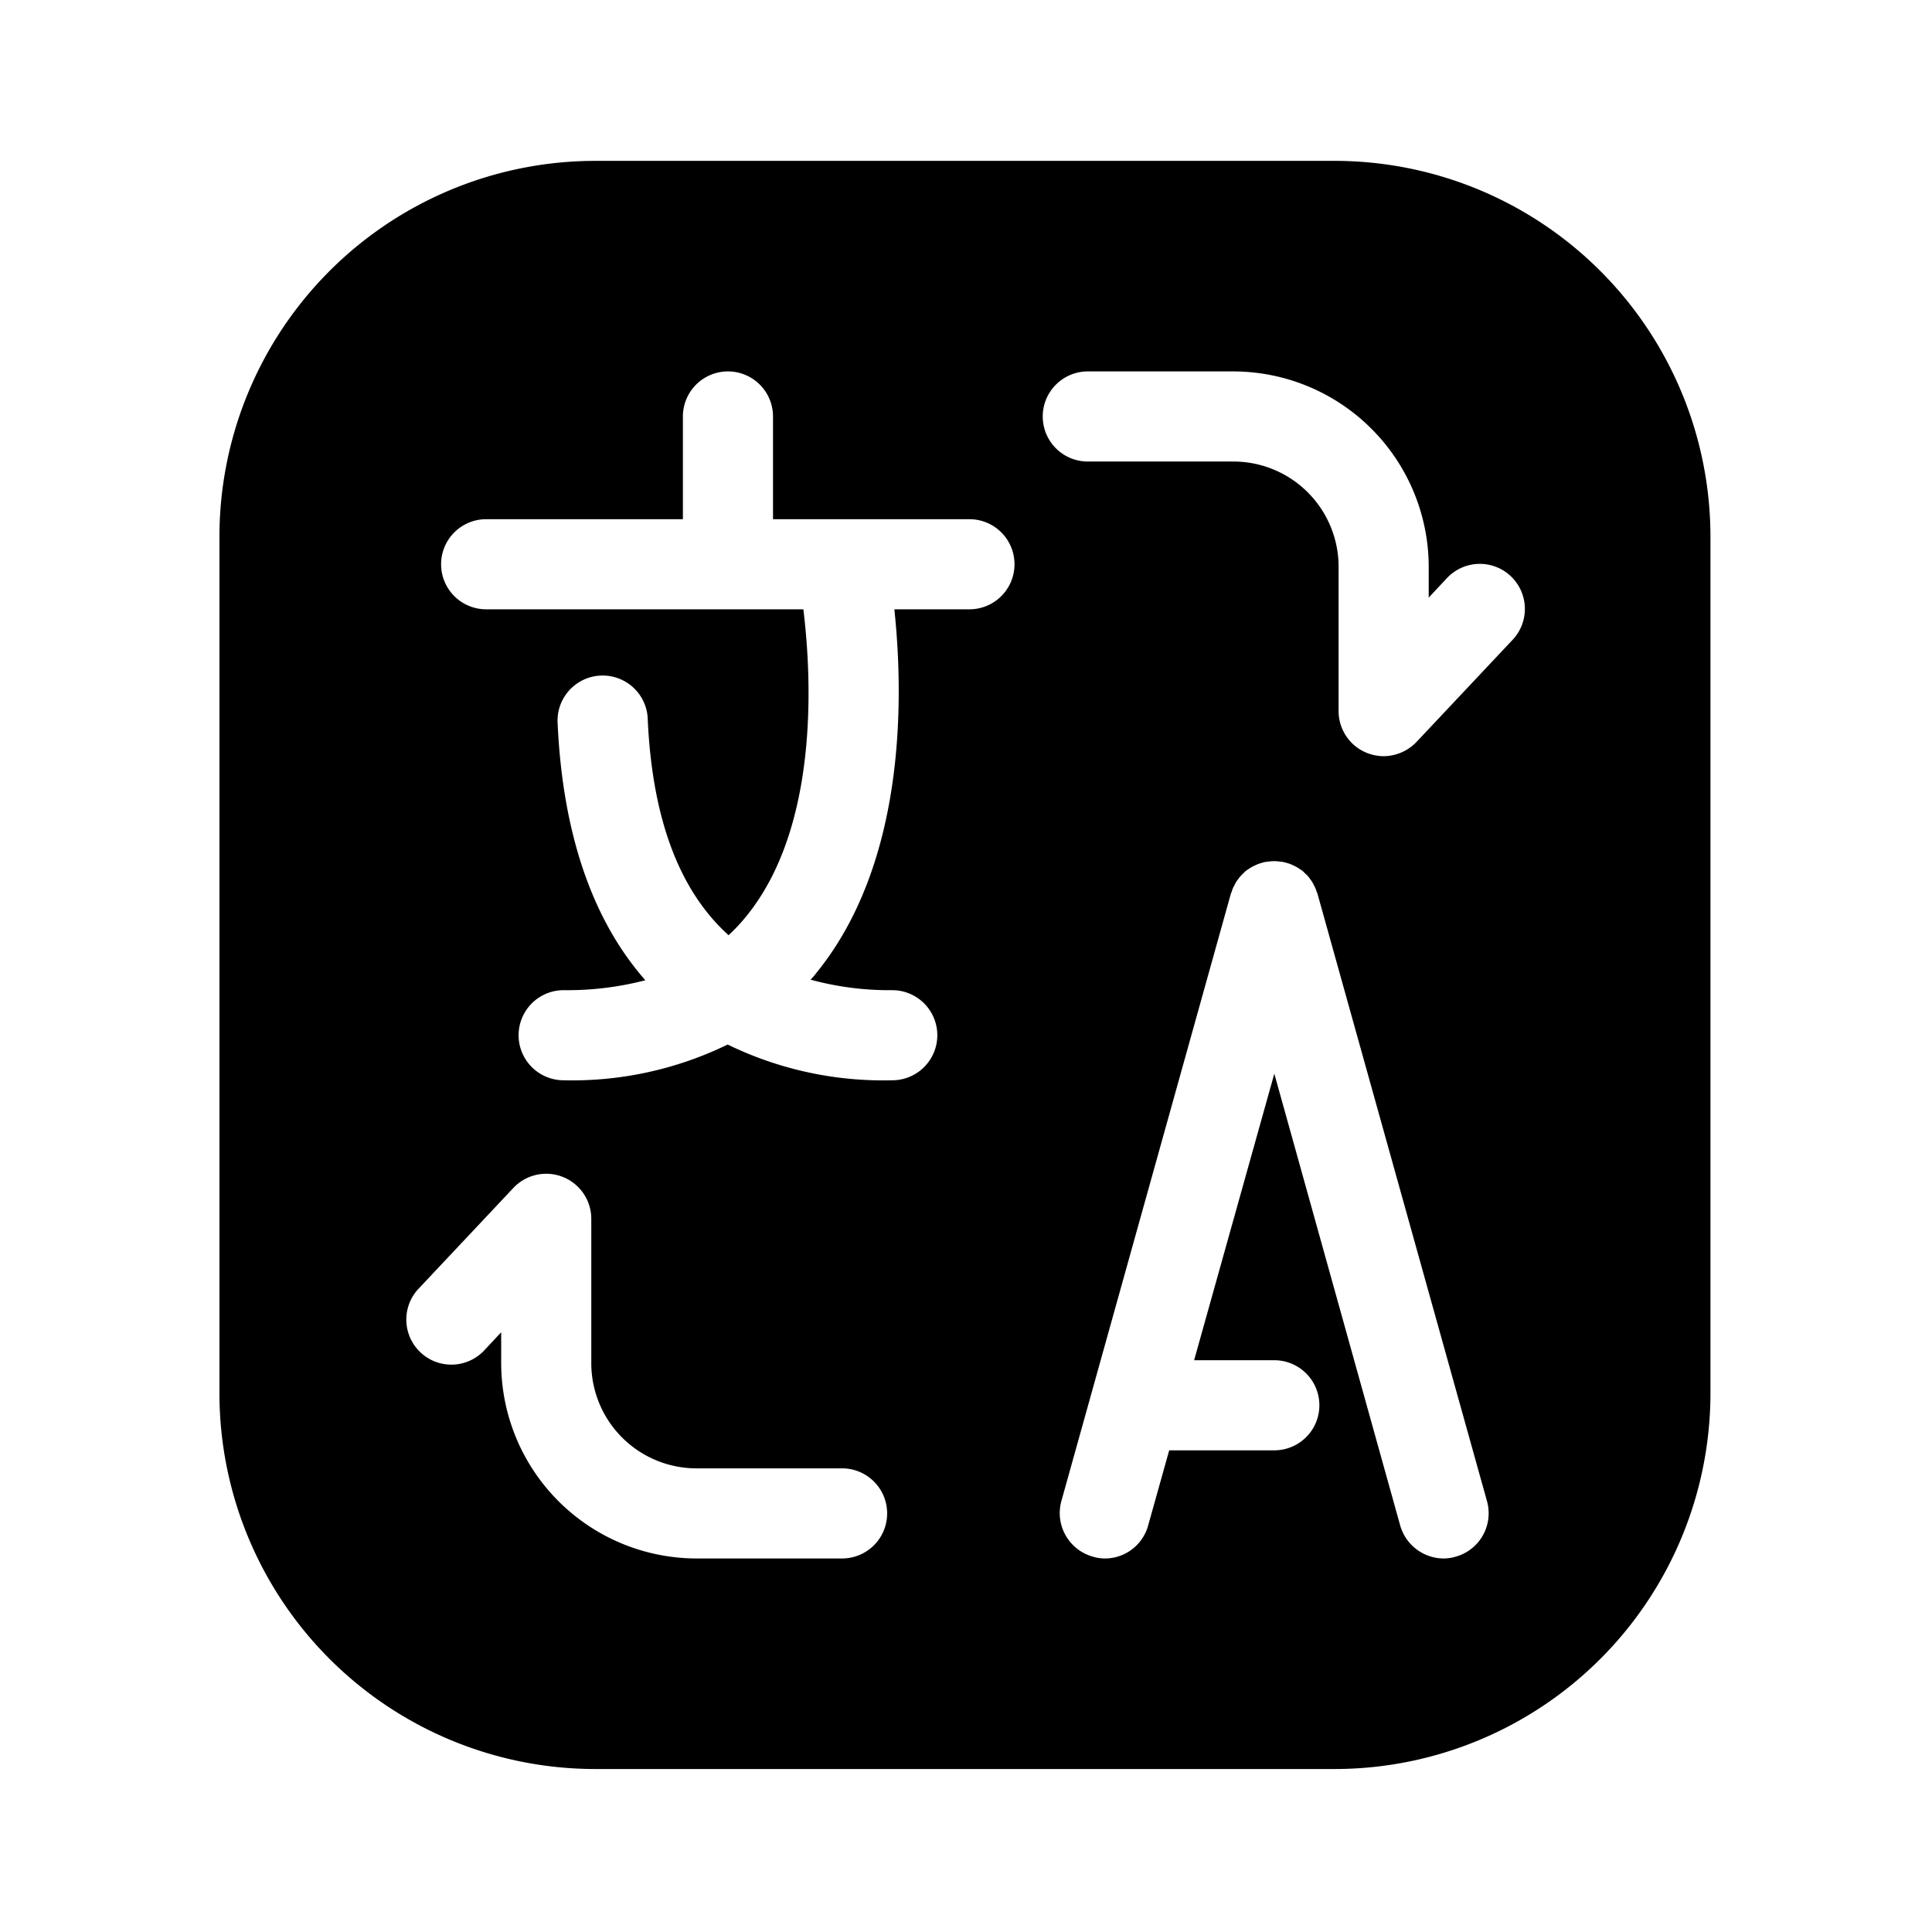 <?xml version="1.0" encoding="UTF-8" standalone="no"?>
<svg
   xmlns:dc="http://purl.org/dc/elements/1.1/"
   xmlns:cc="http://creativecommons.org/ns#"
   xmlns:rdf="http://www.w3.org/1999/02/22-rdf-syntax-ns#"
   xmlns:svg="http://www.w3.org/2000/svg"
   xmlns="http://www.w3.org/2000/svg"
   xmlns:sodipodi="http://sodipodi.sourceforge.net/DTD/sodipodi-0.dtd"
   xmlns:inkscape="http://www.inkscape.org/namespaces/inkscape"
   height="60"
   width="60"
   viewBox="0 0 12.8 12.8"
   x="0px"
   y="0px"
   version="1.1"
   id="svg8"
   sodipodi:docname="_Notes.svg"
   style="fill:#000000"
   inkscape:version="0.92.4 (5da689c313, 2019-01-14)">
  <defs
     id="defs12" />
  <sodipodi:namedview
     pagecolor="#ffffff"
     bordercolor="#666666"
     borderopacity="1"
     objecttolerance="10"
     gridtolerance="10"
     guidetolerance="10"
     inkscape:pageopacity="0"
     inkscape:pageshadow="2"
     inkscape:window-width="1920"
     inkscape:window-height="1051"
     id="namedview10"
     showgrid="false"
     inkscape:zoom="3.1466667"
     inkscape:cx="139.78091"
     inkscape:cy="52.37483"
     inkscape:window-x="-9"
     inkscape:window-y="-9"
     inkscape:window-maximized="1"
     inkscape:current-layer="svg8" />
  <title
     id="title2">language, translator, translate</title>
  <g
     data-name="Language"
     id="g6"
     transform="matrix(0.199,0,0,0.199,0.025,0.025)">
    <path
       d="M 44.32,5.23 H 19.68 a 12.517,12.517 0 0 0 -12.5,12.5 v 28.54 a 12.517,12.517 0 0 0 12.5,12.5 h 24.64 a 12.517,12.517 0 0 0 12.5,-12.5 V 17.73 A 12.517,12.517 0 0 0 44.32,5.23 Z M 27.91,51.76 h -4.85 a 6.513,6.513 0 0 1 -6.5,-6.5 v -1.03 l -0.59,0.63 A 1.5,1.5 0 0 1 13.79,42.8 l 3.18,-3.38 a 1.501,1.501 0 0 1 2.59,1.03 v 4.81 a 3.504,3.504 0 0 0 3.5,3.5 h 4.85 a 1.5,1.5 0 1 1 0,3 z m 4.24,-31.6 h -2.5 c 0.3,2.84 0.42,8.4 -2.6,12.11 a 2,2 0 0 1 -0.19,0.22 9.963,9.963 0 0 0 2.72,0.35 1.5,1.5 0 0 1 0,3 11.846,11.846 0 0 1 -5.48,-1.19 11.819,11.819 0 0 1 -5.46,1.19 1.5,1.5 0 0 1 0,-3 10.343,10.343 0 0 0 2.72,-0.33 c -1.76,-2 -2.75,-4.87 -2.92,-8.54 a 1.502,1.502 0 1 1 3,-0.14 c 0.15,3.3 1.05,5.7 2.69,7.18 a 5.864,5.864 0 0 0 0.59,-0.63 c 2.43,-2.98 2.18,-7.95 1.9,-10.22 H 16.06 a 1.5,1.5 0 1 1 0,-3 h 6.55 v -3.42 a 1.5,1.5 0 0 1 3,0 v 3.42 h 6.54 a 1.5,1.5 0 0 1 0,3 z M 48.34,51.7 a 1.453,1.453 0 0 1 -0.41,0.06 1.512,1.512 0 0 1 -1.44,-1.1 L 42.3,35.62 39.63,45.16 h 2.67 a 1.5,1.5 0 0 1 0,3 h -3.5 l -0.7,2.5 a 1.494,1.494 0 0 1 -1.44,1.1 1.386,1.386 0 0 1 -0.4,-0.06 1.506,1.506 0 0 1 -1.05,-1.85 l 5.64,-20.21 c 0.01,-0.02 0.01,-0.05 0.03,-0.07 a 0.849,0.849 0 0 1 0.09,-0.22 0.917,0.917 0 0 1 0.13,-0.21 0.55,0.55 0 0 1 0.07,-0.09 0.764,0.764 0 0 1 0.09,-0.09 0.655,0.655 0 0 1 0.18,-0.15 1.125,1.125 0 0 1 0.21,-0.12 1.173,1.173 0 0 1 0.24,-0.09 0.779,0.779 0 0 1 0.21,-0.04 1.274,1.274 0 0 1 0.39,0 0.779,0.779 0 0 1 0.21,0.04 1.173,1.173 0 0 1 0.24,0.09 1.125,1.125 0 0 1 0.21,0.12 0.655,0.655 0 0 1 0.18,0.15 0.69,0.69 0 0 1 0.16,0.18 0.917,0.917 0 0 1 0.13,0.21 0.849,0.849 0 0 1 0.09,0.22 c 0.02,0.02 0.02,0.05 0.03,0.07 l 5.64,20.21 a 1.5,1.5 0 0 1 -1.04,1.85 z m 1.87,-30.5 -3.18,3.38 a 1.532,1.532 0 0 1 -1.09,0.47 1.551,1.551 0 0 1 -0.56,-0.11 1.498,1.498 0 0 1 -0.94,-1.39 v -4.81 a 3.504,3.504 0 0 0 -3.5,-3.5 h -4.85 a 1.5,1.5 0 0 1 0,-3 h 4.85 a 6.513,6.513 0 0 1 6.5,6.5 v 1.03 l 0.59,-0.63 a 1.5,1.5 0 1 1 2.18,2.06 z"
       id="path4"
       inkscape:connector-curvature="0" />
  </g>
</svg>
